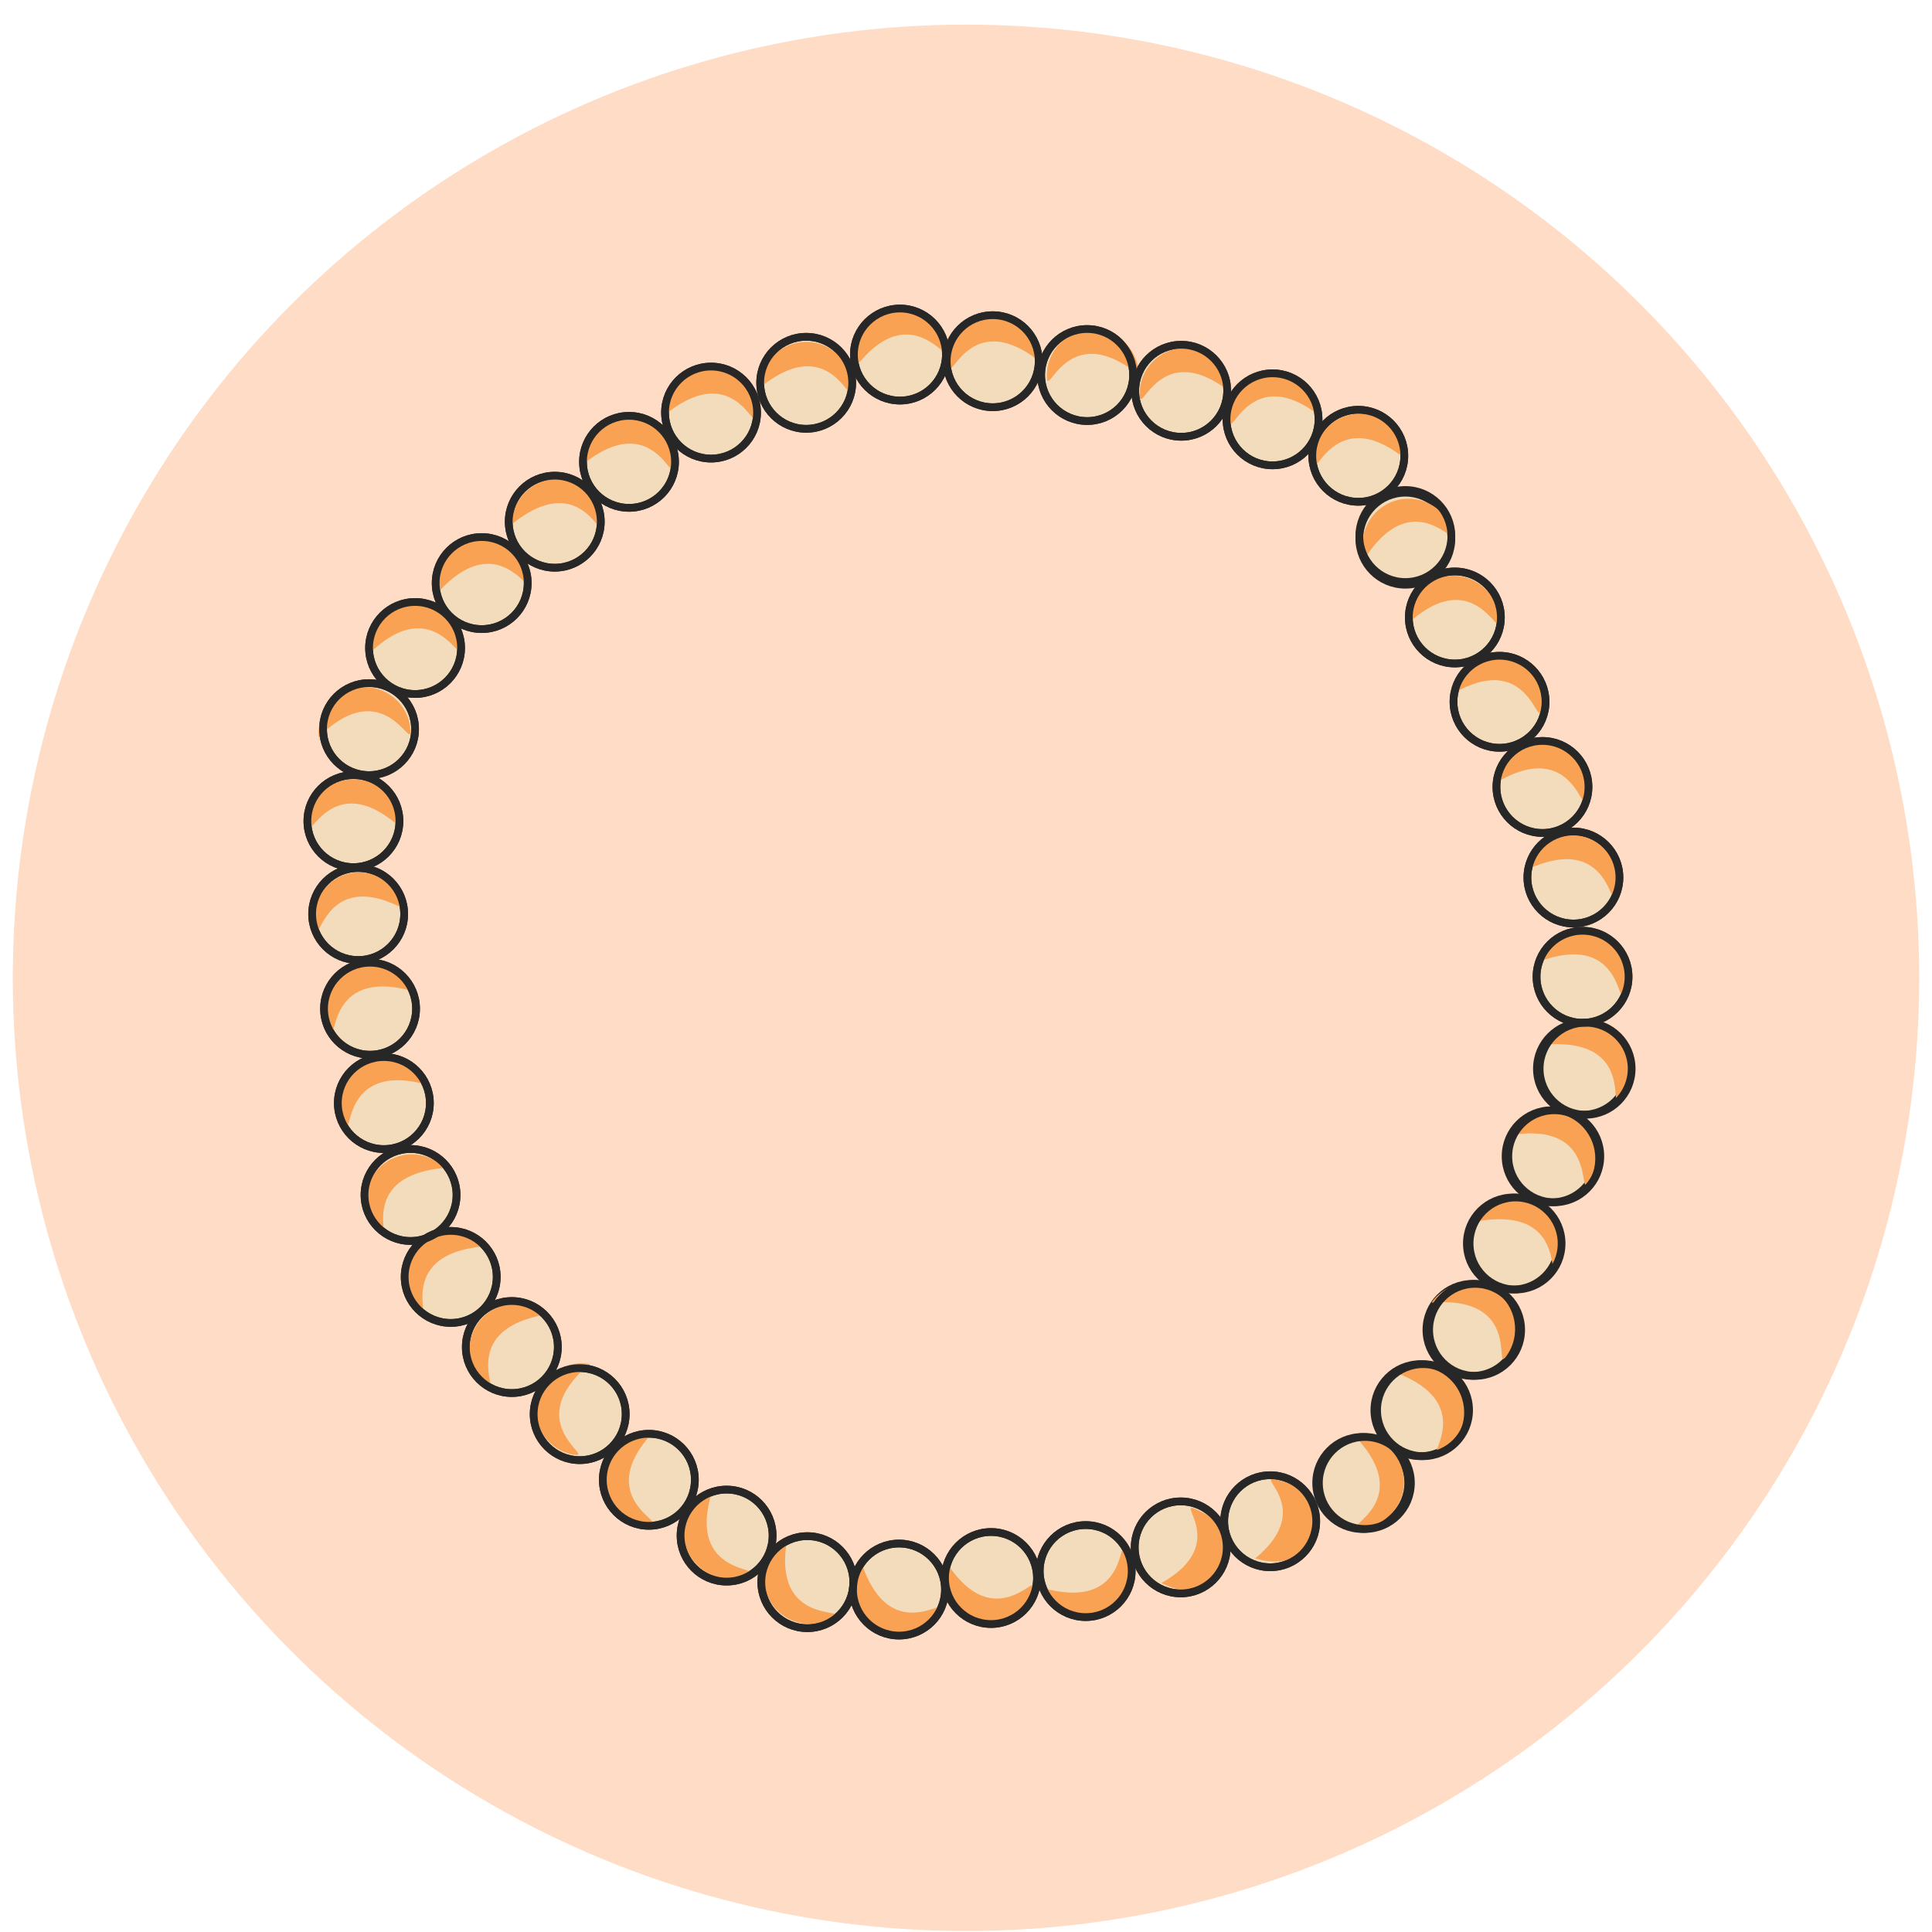 <?xml version="1.0" encoding="utf-8"?>
<!-- Generator: Adobe Illustrator 15.0.0, SVG Export Plug-In . SVG Version: 6.00 Build 0)  -->
<!DOCTYPE svg PUBLIC "-//W3C//DTD SVG 1.1//EN" "http://www.w3.org/Graphics/SVG/1.1/DTD/svg11.dtd">
<svg version="1.1" id="Layer_1" xmlns="http://www.w3.org/2000/svg" xmlns:xlink="http://www.w3.org/1999/xlink" x="0px" y="0px"
	 width="500px" height="500px" viewBox="0 0 500 500" enable-background="new 0 0 500 500" xml:space="preserve">
<circle fill="#FFDCC5" cx="250" cy="253.061" r="246.688"/>
<g>
	<g>
		<circle fill="#F2DCBC" stroke="#272727" stroke-width="2" stroke-miterlimit="10" cx="232.902" cy="91.757" r="11.908"/>
		<circle fill="#F2DCBC" stroke="#272727" stroke-width="2" stroke-miterlimit="10" cx="256.914" cy="93.477" r="11.906"/>
		<circle fill="#F2DCBC" stroke="#272727" stroke-width="2" stroke-miterlimit="10" cx="281.349" cy="97.057" r="11.906"/>
		<circle fill="#F2DCBC" stroke="#272727" stroke-width="2" stroke-miterlimit="10" cx="305.694" cy="101.13" r="11.906"/>
		<path fill="#F2DCBC" stroke="#272727" stroke-width="2" stroke-miterlimit="10" d="M329.333,96.616
			c6.575,0,11.905,5.33,11.905,11.905c0,6.577-5.33,11.906-11.905,11.906c-6.578,0-11.906-5.329-11.906-11.906
			C317.427,101.946,322.756,96.616,329.333,96.616z"/>
		<circle fill="#F2DCBC" stroke="#272727" stroke-width="2" stroke-miterlimit="10" cx="351.529" cy="117.957" r="11.906"/>
	</g>
	<path fill="#F9A254" d="M245.601,94.107c-0.074-6.577,5.194-11.964,11.766-12.042c6.576-0.072,11.965,5.196,12.039,11.773
		C250.627,78.614,245.669,100.685,245.601,94.107z"/>
	<path fill="#F9A254" d="M270.925,97.32c-0.074-6.577,5.195-11.965,11.767-12.043c6.576-0.072,11.965,5.197,12.039,11.773
		C275.953,81.824,270.997,103.898,270.925,97.32z"/>
	<path fill="#F9A254" d="M294.94,102.048c-0.078-6.577,5.193-11.964,11.763-12.042c6.576-0.073,11.968,5.196,12.041,11.773
		C299.963,86.553,295.011,108.627,294.94,102.048z"/>
	<path fill="#F9A254" d="M318.273,108.341c-0.079-6.577,5.191-11.964,11.763-12.043c6.576-0.072,11.965,5.193,12.039,11.774
		C323.297,92.845,318.341,114.917,318.273,108.341z"/>
	<path fill="#F9A254" d="M339.992,119.13c-0.076-6.578,5.196-11.964,11.764-12.043c6.577-0.072,11.968,5.19,12.043,11.771
		C345.019,103.636,340.063,125.707,339.992,119.13z"/>
	<circle fill="#F2DCBC" stroke="#272727" stroke-width="2" stroke-miterlimit="10" cx="399.186" cy="203.663" r="11.906"/>
	<circle fill="#F2DCBC" stroke="#272727" stroke-width="2" stroke-miterlimit="10" cx="407.198" cy="227.097" r="11.906"/>
	<path fill="#F9A254" d="M395.368,224.951c1.727-6.343,8.267-10.087,14.614-8.353c6.344,1.722,10.084,8.265,8.359,14.611
		C416.614,237.55,417.376,214.942,395.368,224.951z"/>
	<path fill="#F9A254" d="M387.017,202.648c1.01-6.495,7.097-10.944,13.59-9.936c6.502,1.007,10.952,7.096,9.94,13.595
		C409.536,212.803,407.775,190.253,387.017,202.648z"/>
	<g>
		<circle fill="#F2DCBC" stroke="#272727" stroke-width="2" stroke-miterlimit="10" cx="409.664" cy="276.583" r="11.907"/>
		<circle fill="#F2DCBC" stroke="#272727" stroke-width="2" stroke-miterlimit="10" cx="401.552" cy="299.245" r="11.906"/>
		<circle fill="#F2DCBC" stroke="#272727" stroke-width="2" stroke-miterlimit="10" cx="391.534" cy="321.82" r="11.906"/>
		<circle fill="#F2DCBC" stroke="#272727" stroke-width="2" stroke-miterlimit="10" cx="381.065" cy="344.17" r="11.905"/>
		<circle fill="#F2DCBC" stroke="#272727" stroke-width="2" stroke-miterlimit="10" cx="367.592" cy="364.949" r="11.905"/>
		<circle fill="#F2DCBC" stroke="#272727" stroke-width="2" stroke-miterlimit="10" cx="352.537" cy="383.792" r="11.906"/>
	</g>
	<path fill="#F2DCBC" stroke="#272727" stroke-width="2" stroke-miterlimit="10" d="M409.563,240.884
		c6.576,0,11.904,5.33,11.904,11.907c0,6.575-5.328,11.903-11.904,11.903c-6.577,0-11.907-5.328-11.907-11.903
		C397.656,246.214,402.989,240.884,409.563,240.884z"/>
	<path fill="#F9A254" d="M390.67,293.811c3.309-5.683,10.594-7.604,16.276-4.296c5.683,3.307,7.605,10.597,4.298,16.277
		C407.939,311.475,414.518,289.836,390.67,293.811z"/>
	<path fill="#F9A254" d="M398.125,248.921c2.154-6.212,8.943-9.496,15.153-7.337c6.206,2.161,9.499,8.944,7.336,15.157
		C418.453,262.958,420.768,240.453,398.125,248.921z"/>
	<path fill="#F9A254" d="M361.149,355.19c5.722-3.241,12.987-1.239,16.23,4.481c3.243,5.717,1.238,12.987-4.48,16.233
		C367.176,379.148,383.758,363.759,361.149,355.19z"/>
	<path fill="#F9A254" d="M350.651,371.673c6.557-0.439,12.233,4.523,12.671,11.091c0.437,6.56-4.533,12.229-11.089,12.666
		C345.668,395.864,367.296,389.212,350.651,371.673z"/>
	<path fill="#F9A254" d="M370.467,337.122c3.781-5.378,11.205-6.67,16.586-2.882c5.378,3.779,6.67,11.208,2.883,16.585
		C386.152,356.204,394.566,335.206,370.467,337.122z"/>
	<path fill="#F9A254" d="M382.614,316.022c3.312-5.683,10.596-7.605,16.279-4.299c5.684,3.313,7.605,10.598,4.296,16.28
		C399.884,333.685,406.466,312.045,382.614,316.022z"/>
	<circle fill="#F2DCBC" stroke="#272727" stroke-width="2" stroke-miterlimit="10" cx="208.644" cy="99.07" r="11.906"/>
	<path fill="#F9A254" d="M196.741,100.265c0.074-6.577,5.465-11.845,12.04-11.773c6.571,0.079,11.841,5.467,11.763,12.043
		C220.476,107.112,215.521,85.04,196.741,100.265z"/>
	<circle fill="#F2DCBC" stroke="#272727" stroke-width="2" stroke-miterlimit="10" cx="184.018" cy="106.774" r="11.906"/>
	<path fill="#F9A254" d="M172.115,107.328c0.074-6.577,5.465-11.841,12.04-11.773c6.572,0.079,11.841,5.469,11.764,12.046
		C195.851,114.175,190.896,92.103,172.115,107.328z"/>
	<circle fill="#F2DCBC" stroke="#272727" stroke-width="2" stroke-miterlimit="10" cx="162.787" cy="119.527" r="11.906"/>
	<path fill="#F9A254" d="M150.729,120.281c0.074-6.579,5.466-11.843,12.04-11.771c6.571,0.079,11.842,5.467,11.766,12.043
		C174.465,127.13,169.506,105.059,150.729,120.281z"/>
	<circle fill="#F2DCBC" stroke="#272727" stroke-width="2" stroke-miterlimit="10" cx="106.249" cy="309.259" r="11.906"/>
	<path fill="#F9A254" d="M98.138,319.046c-4.635-4.666-4.611-12.203,0.052-16.837c4.665-4.634,12.203-4.614,16.836,0.05
		C90.946,304.428,102.771,323.707,98.138,319.046z"/>
	<path fill="#F2DCBC" stroke="#272727" stroke-width="2" stroke-miterlimit="10" d="M95.513,176.79
		c6.575,0,11.905,5.33,11.905,11.906c0,6.575-5.33,11.905-11.905,11.905c-6.578,0-11.906-5.33-11.906-11.905
		C83.607,182.12,88.936,176.79,95.513,176.79z"/>
	<path fill="#F9A254" d="M82.484,190.702c-0.536-6.554,4.341-12.301,10.898-12.837c6.553-0.539,12.3,4.342,12.833,10.899
		C106.749,195.314,99.773,173.798,82.484,190.702z"/>
	<circle fill="#F2DCBC" stroke="#272727" stroke-width="2" stroke-miterlimit="10" cx="99.344" cy="285.475" r="11.906"/>
	<path fill="#F9A254" d="M88.979,290.452c-2.672-6.009,0.042-13.042,6.05-15.713c6.007-2.67,13.042,0.042,15.708,6.053
		C87.466,274.232,91.647,296.467,88.979,290.452z"/>
	<g>
		<circle fill="#F2DCBC" stroke="#272727" stroke-width="2" stroke-miterlimit="10" cx="116.644" cy="330.468" r="11.908"/>
		<circle fill="#F2DCBC" stroke="#272727" stroke-width="2" stroke-miterlimit="10" cx="132.462" cy="348.611" r="11.908"/>
		<circle fill="#F2DCBC" stroke="#272727" stroke-width="2" stroke-miterlimit="10" cx="150.022" cy="365.975" r="11.906"/>
		<circle fill="#F2DCBC" stroke="#272727" stroke-width="2" stroke-miterlimit="10" cx="167.921" cy="382.971" r="11.906"/>
		<circle fill="#F2DCBC" stroke="#272727" stroke-width="2" stroke-miterlimit="10" cx="188.043" cy="397.408" r="11.906"/>
		<circle fill="#F2DCBC" stroke="#272727" stroke-width="2" stroke-miterlimit="10" cx="208.938" cy="409.46" r="11.908"/>
	</g>
	<circle fill="#F2DCBC" stroke="#272727" stroke-width="2" stroke-miterlimit="10" cx="328.727" cy="393.695" r="11.906"/>
	<circle fill="#F2DCBC" stroke="#272727" stroke-width="2" stroke-miterlimit="10" cx="305.57" cy="400.463" r="11.906"/>
	<circle fill="#F2DCBC" stroke="#272727" stroke-width="2" stroke-miterlimit="10" cx="232.663" cy="411.375" r="11.908"/>
	<circle fill="#F2DCBC" stroke="#272727" stroke-width="2" stroke-miterlimit="10" cx="256.477" cy="408.387" r="11.905"/>
	<circle fill="#F2DCBC" stroke="#272727" stroke-width="2" stroke-miterlimit="10" cx="280.975" cy="406.592" r="11.905"/>
	<path fill="#F9A254" d="M148.383,376.454c-6.473-1.159-10.78-7.349-9.616-13.821c1.16-6.474,7.347-10.775,13.82-9.616
		C134.105,368.609,154.854,377.615,148.383,376.454z"/>
	<path fill="#F9A254" d="M167.686,394.31c-6.559-0.395-11.566-6.03-11.173-12.594c0.394-6.567,6.035-11.567,12.598-11.174
		C152.587,388.193,174.253,394.702,167.686,394.31z"/>
	<path fill="#F9A254" d="M125.711,358.395c-5.019-4.247-5.641-11.759-1.392-16.774c4.251-5.023,11.759-5.646,16.778-1.396
		C117.29,344.449,130.729,362.645,125.711,358.395z"/>
	<path fill="#F9A254" d="M108.314,339.346c-4.634-4.664-4.612-12.201,0.055-16.836c4.665-4.633,12.202-4.613,16.837,0.053
		C101.125,324.73,112.949,344.01,108.314,339.346z"/>
	<path fill="#F9A254" d="M193.244,407.689c-6.109,2.437-13.033-0.543-15.469-6.653c-2.436-6.105,0.542-13.03,6.65-15.465
		C176.978,408.572,199.353,405.249,193.244,407.689z"/>
	<path fill="#F9A254" d="M215.375,418.765c-5.746,3.201-12.996,1.146-16.198-4.604c-3.199-5.737-1.142-12.991,4.6-16.193
		C199.358,421.737,221.118,415.561,215.375,418.765z"/>
	<path fill="#F9A254" d="M243.245,417.054c-3.456,5.593-10.789,7.335-16.386,3.877c-5.594-3.457-7.331-10.783-3.88-16.382
		C230.709,427.461,246.698,411.459,243.245,417.054z"/>
	<path fill="#F9A254" d="M330.879,383.105c5.646,1.688,10.924,1.804,8.736,12.074c-1.697,7.989-7.105,10.412-14.764,8.127
		C341.249,389.836,323.214,380.817,330.879,383.105z"/>
	<path fill="#F9A254" d="M310.099,390.884c5.255,2.668,10.431,3.72,6.445,13.436c-3.098,7.565-8.846,8.984-15.977,5.366
		C319.104,399.354,302.964,387.263,310.099,390.884z"/>
	<path fill="#F9A254" d="M267.435,411.406c-2.028,6.257-8.737,9.687-14.996,7.661c-6.252-2.03-9.682-8.736-7.66-14.992
		C257.731,424.491,269.456,405.149,267.435,411.406z"/>
	<path fill="#F9A254" d="M291.668,401.214c2.695,5.997,0.026,13.041-5.973,15.746c-5.991,2.696-13.037,0.028-15.741-5.967
		C293.261,417.423,288.963,395.22,291.668,401.214z"/>
	<g>
		<circle fill="none" stroke="#272727" stroke-width="2" stroke-miterlimit="10" cx="116.644" cy="330.468" r="11.908"/>
		<circle fill="none" stroke="#272727" stroke-width="2" stroke-miterlimit="10" cx="132.462" cy="348.611" r="11.908"/>
		<circle fill="none" stroke="#272727" stroke-width="2" stroke-miterlimit="10" cx="150.022" cy="365.975" r="11.906"/>
		<circle fill="none" stroke="#272727" stroke-width="2" stroke-miterlimit="10" cx="167.921" cy="382.971" r="11.906"/>
		<circle fill="none" stroke="#272727" stroke-width="2" stroke-miterlimit="10" cx="188.043" cy="397.408" r="11.906"/>
		<circle fill="none" stroke="#272727" stroke-width="2" stroke-miterlimit="10" cx="208.938" cy="409.46" r="11.908"/>
	</g>
	<circle fill="none" stroke="#272727" stroke-width="2" stroke-miterlimit="10" cx="328.727" cy="393.695" r="11.906"/>
	<circle fill="none" stroke="#272727" stroke-width="2" stroke-miterlimit="10" cx="305.57" cy="400.463" r="11.906"/>
	<circle fill="none" stroke="#272727" stroke-width="2" stroke-miterlimit="10" cx="232.663" cy="411.375" r="11.908"/>
	<circle fill="none" stroke="#272727" stroke-width="2" stroke-miterlimit="10" cx="256.476" cy="408.387" r="11.905"/>
	<circle fill="none" stroke="#272727" stroke-width="2" stroke-miterlimit="10" cx="280.975" cy="406.592" r="11.905"/>
	<circle fill="#F2DCBC" stroke="#272727" stroke-width="2" stroke-miterlimit="10" cx="91.463" cy="212.508" r="11.908"/>
	<circle fill="#F2DCBC" stroke="#272727" stroke-width="2" stroke-miterlimit="10" cx="92.693" cy="236.551" r="11.908"/>
	<circle fill="#F2DCBC" stroke="#272727" stroke-width="2" stroke-miterlimit="10" cx="95.771" cy="261.052" r="11.906"/>
	<path fill="#F9A254" d="M85.054,266.188c-2.67-6.008,0.042-13.045,6.049-15.714c6.008-2.669,13.041,0.04,15.71,6.05
		C83.54,249.969,87.722,272.203,85.054,266.188z"/>
	<path fill="#F9A254" d="M81.335,240.071c-1.321-6.44,2.831-12.733,9.271-14.05c6.444-1.324,12.732,2.826,14.053,9.267
		C83.332,223.905,82.657,246.513,81.335,240.071z"/>
	<path fill="#F9A254" d="M79.683,213.137c0.246-6.573,5.772-11.702,12.345-11.452c6.569,0.249,11.694,5.774,11.45,12.343
		C85.461,197.904,79.436,219.708,79.683,213.137z"/>
	<circle fill="none" stroke="#272727" stroke-width="2" stroke-miterlimit="10" cx="91.463" cy="212.508" r="11.908"/>
	<circle fill="none" stroke="#272727" stroke-width="2" stroke-miterlimit="10" cx="92.693" cy="236.551" r="11.908"/>
	<circle fill="none" stroke="#272727" stroke-width="2" stroke-miterlimit="10" cx="95.771" cy="261.052" r="11.906"/>
	<circle fill="none" stroke="#272727" stroke-width="2" stroke-miterlimit="10" cx="99.344" cy="285.475" r="11.906"/>
	<circle fill="none" stroke="#272727" stroke-width="2" stroke-miterlimit="10" cx="106.249" cy="309.259" r="11.906"/>
	<path fill="none" stroke="#272727" stroke-width="2" stroke-miterlimit="10" d="M95.513,176.79c6.575,0,11.905,5.33,11.905,11.906
		c0,6.575-5.33,11.905-11.905,11.905c-6.578,0-11.906-5.33-11.906-11.905C83.607,182.12,88.936,176.79,95.513,176.79z"/>
	<path fill="#F9A254" d="M400.03,270.337c3.806-5.361,11.236-6.621,16.599-2.82c5.363,3.807,6.625,11.235,2.815,16.601
		C415.643,289.478,424.138,268.519,400.03,270.337z"/>
	<g>
		<circle fill="none" stroke="#272727" stroke-width="2" stroke-miterlimit="10" cx="410.364" cy="276.583" r="11.907"/>
		<circle fill="none" stroke="#272727" stroke-width="2" stroke-miterlimit="10" cx="402.252" cy="299.245" r="11.906"/>
		<circle fill="none" stroke="#272727" stroke-width="2" stroke-miterlimit="10" cx="392.234" cy="321.82" r="11.906"/>
		<circle fill="none" stroke="#272727" stroke-width="2" stroke-miterlimit="10" cx="381.766" cy="344.17" r="11.905"/>
		<circle fill="none" stroke="#272727" stroke-width="2" stroke-miterlimit="10" cx="368.292" cy="364.949" r="11.905"/>
		<circle fill="none" stroke="#272727" stroke-width="2" stroke-miterlimit="10" cx="353.237" cy="383.792" r="11.906"/>
	</g>
	<circle fill="#F2DCBC" stroke="#272727" stroke-width="2" stroke-miterlimit="10" cx="363.705" cy="139.418" r="11.908"/>
	<circle fill="#F2DCBC" stroke="#272727" stroke-width="2" stroke-miterlimit="10" cx="376.515" cy="159.8" r="11.908"/>
	<circle fill="#F2DCBC" stroke="#272727" stroke-width="2" stroke-miterlimit="10" cx="388.076" cy="181.62" r="11.908"/>
	<path fill="#F9A254" d="M375.311,179.967c0.923-6.511,6.949-11.041,13.462-10.114c6.506,0.925,11.035,6.95,10.11,13.463
		C397.963,189.827,395.899,167.299,375.311,179.967z"/>
	<path fill="#F9A254" d="M364.189,161.563c-0.361-6.565,4.663-12.177,11.231-12.538c6.565-0.365,12.18,4.663,12.544,11.229
		C388.322,166.82,381.92,145.127,364.189,161.563z"/>
	<path fill="#F9A254" d="M353.184,144.545c-1.972-6.272,1.515-12.952,7.79-14.926c6.274-1.972,12.955,1.517,14.926,7.792
		C377.87,143.687,366.31,124.243,353.184,144.545z"/>
	<circle fill="none" stroke="#272727" stroke-width="2" stroke-miterlimit="10" cx="363.705" cy="138.717" r="11.908"/>
	<circle fill="none" stroke="#272727" stroke-width="2" stroke-miterlimit="10" cx="376.515" cy="159.8" r="11.908"/>
	<circle fill="none" stroke="#272727" stroke-width="2" stroke-miterlimit="10" cx="388.076" cy="181.62" r="11.908"/>
	<circle fill="none" stroke="#272727" stroke-width="2" stroke-miterlimit="10" cx="399.186" cy="203.663" r="11.906"/>
	<circle fill="none" stroke="#272727" stroke-width="2" stroke-miterlimit="10" cx="407.198" cy="227.097" r="11.906"/>
	<path fill="none" stroke="#272727" stroke-width="2" stroke-miterlimit="10" d="M409.563,240.884
		c6.576,0,11.904,5.33,11.904,11.907c0,6.575-5.328,11.903-11.904,11.903c-6.577,0-11.907-5.328-11.907-11.903
		C397.656,246.214,402.989,240.884,409.563,240.884z"/>
	<path fill="#F9A254" d="M221.45,95.005c-1.441-6.415,2.591-12.783,9.004-14.226c6.417-1.445,12.787,2.587,14.227,9.003
		C246.121,96.196,236.22,75.864,221.45,95.005z"/>
	<g>
		<circle fill="none" stroke="#272727" stroke-width="2" stroke-miterlimit="10" cx="232.902" cy="91.757" r="11.908"/>
		<circle fill="none" stroke="#272727" stroke-width="2" stroke-miterlimit="10" cx="256.914" cy="93.477" r="11.906"/>
		<circle fill="none" stroke="#272727" stroke-width="2" stroke-miterlimit="10" cx="281.349" cy="97.057" r="11.906"/>
		<circle fill="none" stroke="#272727" stroke-width="2" stroke-miterlimit="10" cx="305.694" cy="101.13" r="11.906"/>
		<path fill="none" stroke="#272727" stroke-width="2" stroke-miterlimit="10" d="M329.333,96.616
			c6.575,0,11.905,5.33,11.905,11.905c0,6.577-5.33,11.906-11.905,11.906c-6.578,0-11.906-5.329-11.906-11.906
			C317.427,101.946,322.756,96.616,329.333,96.616z"/>
		<circle fill="none" stroke="#272727" stroke-width="2" stroke-miterlimit="10" cx="351.529" cy="117.957" r="11.906"/>
	</g>
	<circle fill="#F2DCBC" stroke="#272727" stroke-width="2" stroke-miterlimit="10" cx="107.421" cy="167.701" r="11.906"/>
	<circle fill="#F2DCBC" stroke="#272727" stroke-width="2" stroke-miterlimit="10" cx="124.662" cy="150.9" r="11.908"/>
	<circle fill="#F2DCBC" stroke="#272727" stroke-width="2" stroke-miterlimit="10" cx="143.57" cy="135.013" r="11.908"/>
	<path fill="#F9A254" d="M132.47,135.674c0.077-6.579,5.465-11.845,12.042-11.774c6.569,0.079,11.841,5.468,11.764,12.042
		C156.207,142.521,151.25,120.448,132.47,135.674z"/>
	<path fill="#F9A254" d="M113.392,153.255c-0.897-6.515,3.652-12.518,10.169-13.414c6.515-0.902,12.521,3.651,13.421,10.166
		C137.875,156.522,129.719,135.425,113.392,153.255z"/>
	<path fill="#F9A254" d="M95.489,169.237c-0.534-6.554,4.341-12.298,10.897-12.836c6.556-0.538,12.301,4.341,12.836,10.899
		C119.755,173.853,112.778,152.335,95.489,169.237z"/>
	<circle fill="none" stroke="#272727" stroke-width="2" stroke-miterlimit="10" cx="107.421" cy="167.701" r="11.906"/>
	<circle fill="none" stroke="#272727" stroke-width="2" stroke-miterlimit="10" cx="124.662" cy="150.9" r="11.908"/>
	<circle fill="none" stroke="#272727" stroke-width="2" stroke-miterlimit="10" cx="143.57" cy="135.013" r="11.908"/>
	<circle fill="none" stroke="#272727" stroke-width="2" stroke-miterlimit="10" cx="162.787" cy="119.527" r="11.906"/>
	<circle fill="none" stroke="#272727" stroke-width="2" stroke-miterlimit="10" cx="184.018" cy="106.774" r="11.906"/>
	<circle fill="none" stroke="#272727" stroke-width="2" stroke-miterlimit="10" cx="208.644" cy="99.07" r="11.906"/>
</g>
</svg>
